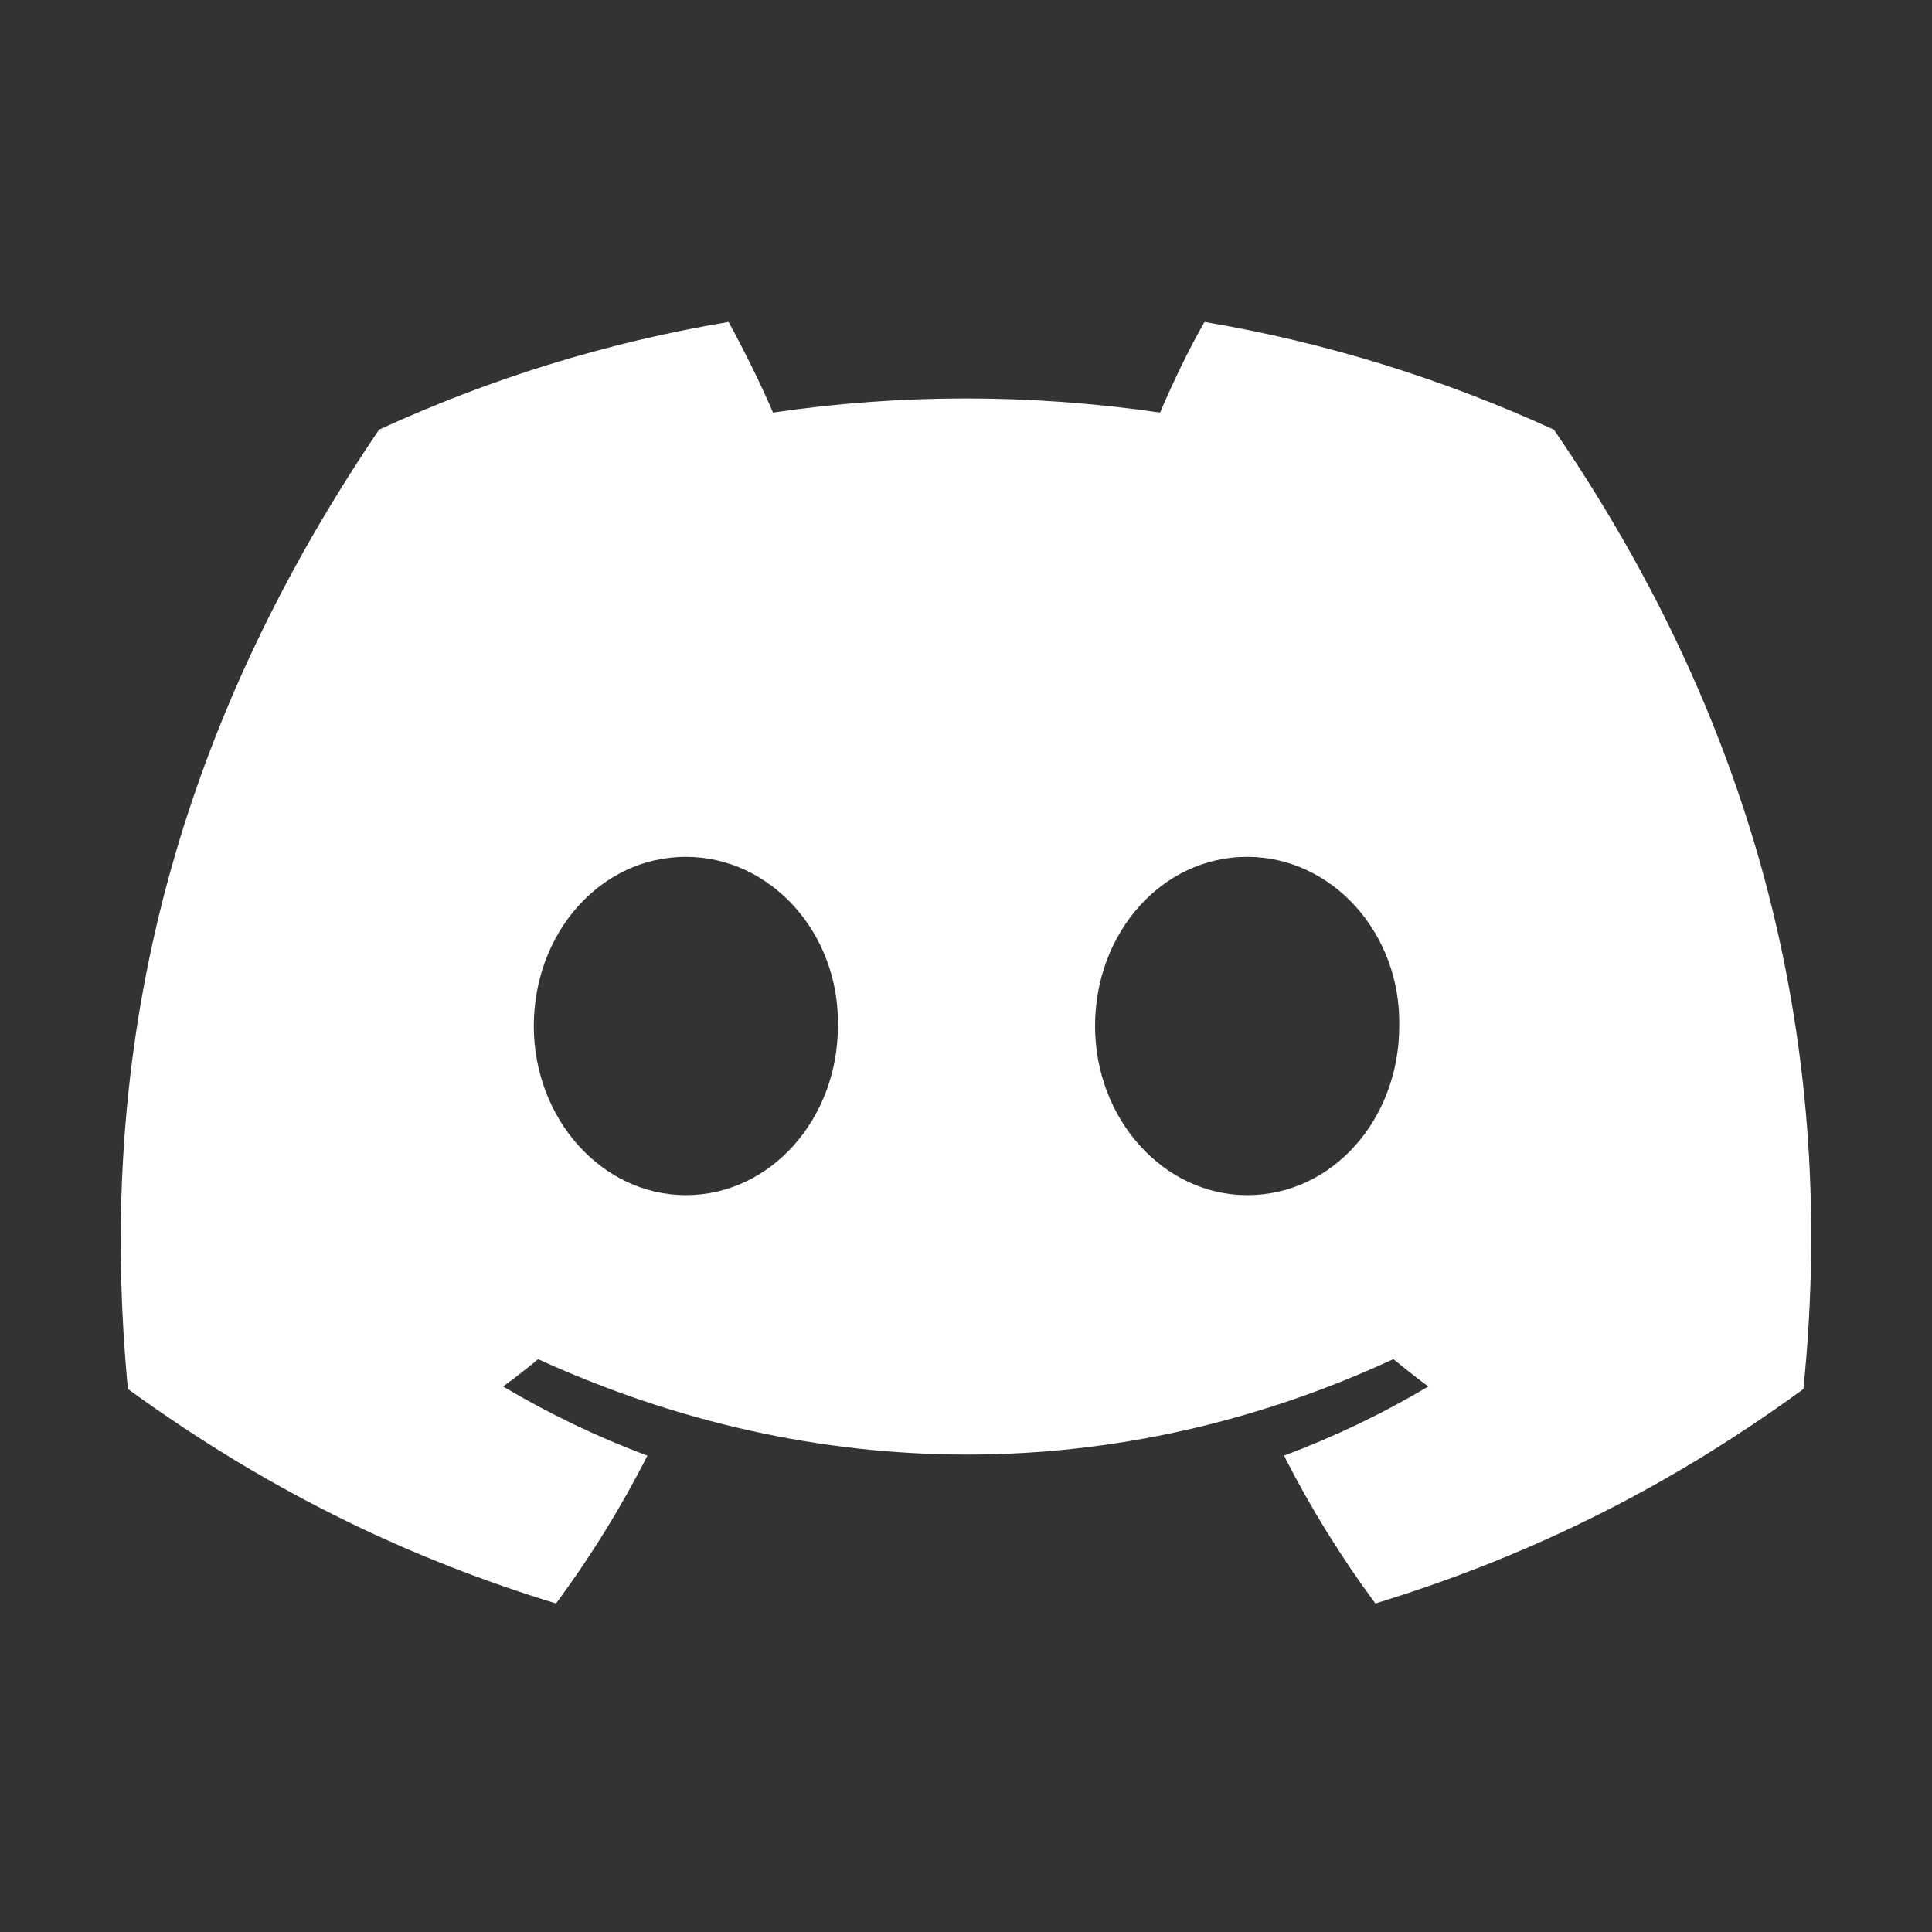 <svg width="20" height="20" viewBox="0 0 20 20" fill="none" xmlns="http://www.w3.org/2000/svg">
<rect x="0" y="0" width="20" height="20" fill="#333333" stroke="none"/>
<path d="M16.086 4.448C14.945 3.926 13.734 3.546 12.469 3.333C12.31 3.607 12.133 3.979 12.009 4.271C10.664 4.076 9.329 4.076 8.002 4.271C7.878 3.979 7.693 3.607 7.542 3.333C6.269 3.546 5.057 3.926 3.924 4.448C1.634 7.826 1.015 11.125 1.324 14.379C2.845 15.485 4.313 16.157 5.756 16.599C6.11 16.121 6.428 15.608 6.702 15.069C6.18 14.874 5.685 14.636 5.208 14.353C5.331 14.264 5.455 14.167 5.57 14.07C8.453 15.387 11.576 15.387 14.424 14.07C14.547 14.167 14.662 14.264 14.786 14.353C14.309 14.636 13.813 14.874 13.292 15.069C13.566 15.608 13.884 16.121 14.238 16.599C15.679 16.157 17.156 15.485 18.669 14.379C19.05 10.612 18.067 7.34 16.086 4.448ZM7.1 12.372C6.233 12.372 5.526 11.585 5.526 10.621C5.526 9.657 6.216 8.87 7.1 8.87C7.976 8.87 8.692 9.657 8.674 10.621C8.674 11.585 7.976 12.372 7.1 12.372ZM12.911 12.372C12.045 12.372 11.336 11.585 11.336 10.621C11.336 9.657 12.027 8.87 12.911 8.87C13.787 8.87 14.503 9.657 14.485 10.621C14.485 11.585 13.796 12.372 12.911 12.372Z" fill="white"/>
</svg>

